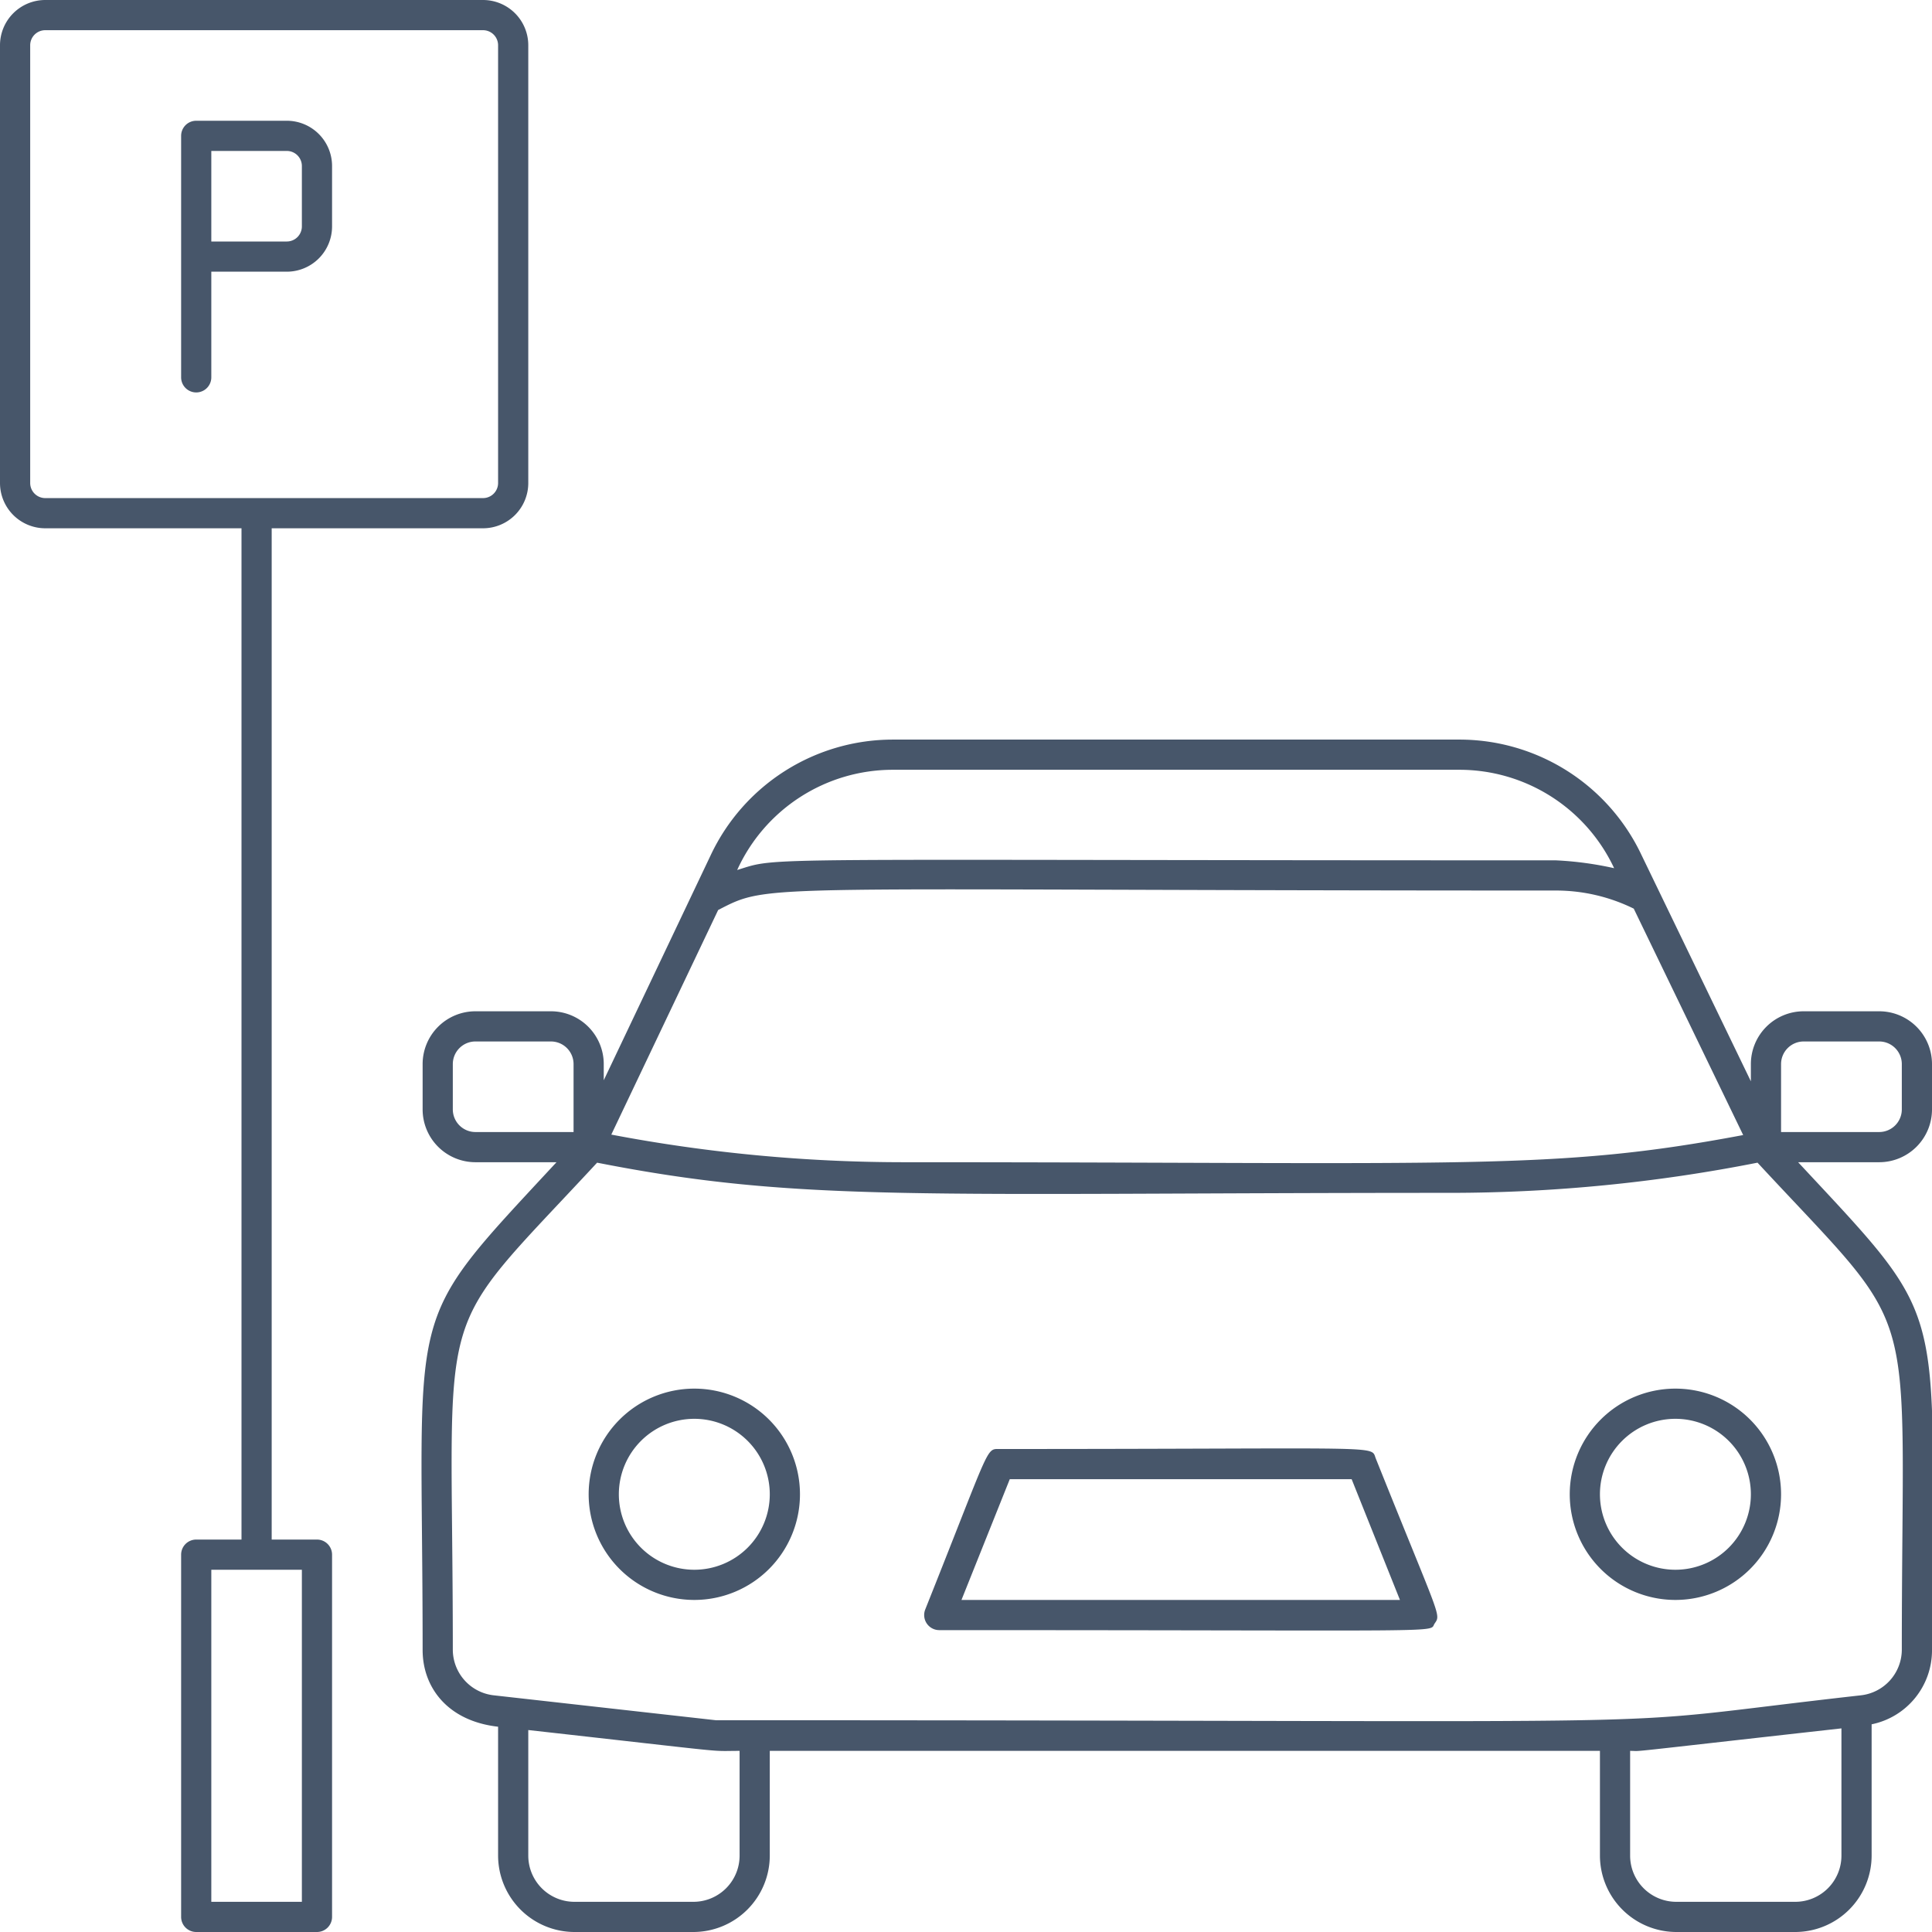 <svg xmlns="http://www.w3.org/2000/svg" viewBox="0 0 128 128"><defs><style>.cls-1{fill:#47566a;}</style></defs><title>Parking Car </title><g id="Parking_Car" data-name="Parking Car"><path class="cls-1" d="M19,18a3,3,0,0,0,3-3V11a3,3,0,0,0-3-3H13a1,1,0,0,0-1,1V25a1,1,0,0,0,2,0V18Zm1-7v4a1,1,0,0,1-1,1H14V10h5A1,1,0,0,1,20,11Z"/><path class="cls-1" d="M46,92a7,7,0,1,0,7,7A7,7,0,0,0,46,92Zm0,12a5,5,0,1,1,5-5A5,5,0,0,1,46,104Z"/><path class="cls-1" d="M111,92a7,7,0,1,0,7,7A7,7,0,0,0,111,92Zm0,12a5,5,0,1,1,5-5A5,5,0,0,1,111,104Z"/><path class="cls-1" d="M91.15,96.63c-.36-.9,1-.63-24.92-.63-.93,0-.56-.32-4.93,10.63a1,1,0,0,0,.93,1.37c34.73,0,32.39.19,32.82-.44S95.42,107.29,91.15,96.63ZM63.7,106l3.2-8H89.55l3.2,8Z"/><path class="cls-1" d="M128,73.5v-3a3.5,3.5,0,0,0-3.5-3.5h-5a3.5,3.5,0,0,0-3.5,3.5v1.14l-7.25-15A13.34,13.34,0,0,0,96.68,49H59.15a13.34,13.34,0,0,0-12.06,7.65L40,71.57V70.5A3.5,3.5,0,0,0,36.5,67h-5A3.5,3.5,0,0,0,28,70.5v3A3.5,3.5,0,0,0,31.5,77h5.37C26.52,88.16,28,85.79,28,109.32c0,2.46,1.64,4.7,5,5.08v8.54A5.07,5.07,0,0,0,38.06,128h7.88A5.07,5.07,0,0,0,51,122.94V116h55v6.94a5.07,5.07,0,0,0,5.06,5.06h7.88a5.07,5.07,0,0,0,5.06-5.06v-8.7a5,5,0,0,0,4-4.92C128,85.73,129.37,88,119.13,77h5.37A3.5,3.5,0,0,0,128,73.5Zm-10-3a1.5,1.5,0,0,1,1.5-1.5h5a1.5,1.5,0,0,1,1.5,1.5v3a1.5,1.5,0,0,1-1.5,1.5H118ZM47.58,60.29c3.58-1.84,2-1.29,55.5-1.29a11.68,11.68,0,0,1,5.16,1.2l7.25,15C102.9,77.57,97.41,77,59.83,77A103.66,103.66,0,0,1,40.5,75.17ZM59.15,51H96.68a11.32,11.32,0,0,1,10.26,6.52,22.37,22.37,0,0,0-3.86-.52c-54.32,0-51.31-.26-54.24.64A11.33,11.33,0,0,1,59.15,51ZM30,73.5v-3A1.5,1.5,0,0,1,31.5,69h5A1.5,1.5,0,0,1,38,70.5V75H31.5A1.5,1.5,0,0,1,30,73.5Zm19,49.44A3.06,3.06,0,0,1,45.94,126H38.06A3.06,3.06,0,0,1,35,122.94v-8.32C49.14,116.2,46.75,116,49,116ZM118.94,126h-7.88a3.06,3.06,0,0,1-3.06-3.06V116c1,0-1.29.22,14-1.49v8.43A3.06,3.06,0,0,1,118.94,126ZM126,109.32a3.05,3.05,0,0,1-2.72,3c-19.61,2.2-4.76,1.65-75.85,1.65l-14.71-1.65a3.05,3.05,0,0,1-2.72-3c0-24-1.6-20.25,9.56-32.29,13.54,2.66,21.35,2,56.61,2a105.27,105.27,0,0,0,20.27-2C127.47,88.93,126,85.25,126,109.32Z"/><path class="cls-1" d="M21,102H18V35H32a3,3,0,0,0,3-3V3a3,3,0,0,0-3-3H3A3,3,0,0,0,0,3V32a3,3,0,0,0,3,3H16v67H13a1,1,0,0,0-1,1v24a1,1,0,0,0,1,1h8a1,1,0,0,0,1-1V103A1,1,0,0,0,21,102ZM2,32V3A1,1,0,0,1,3,2H32a1,1,0,0,1,1,1V32a1,1,0,0,1-1,1H3A1,1,0,0,1,2,32Zm18,94H14V104h6Z"/></g></svg>
